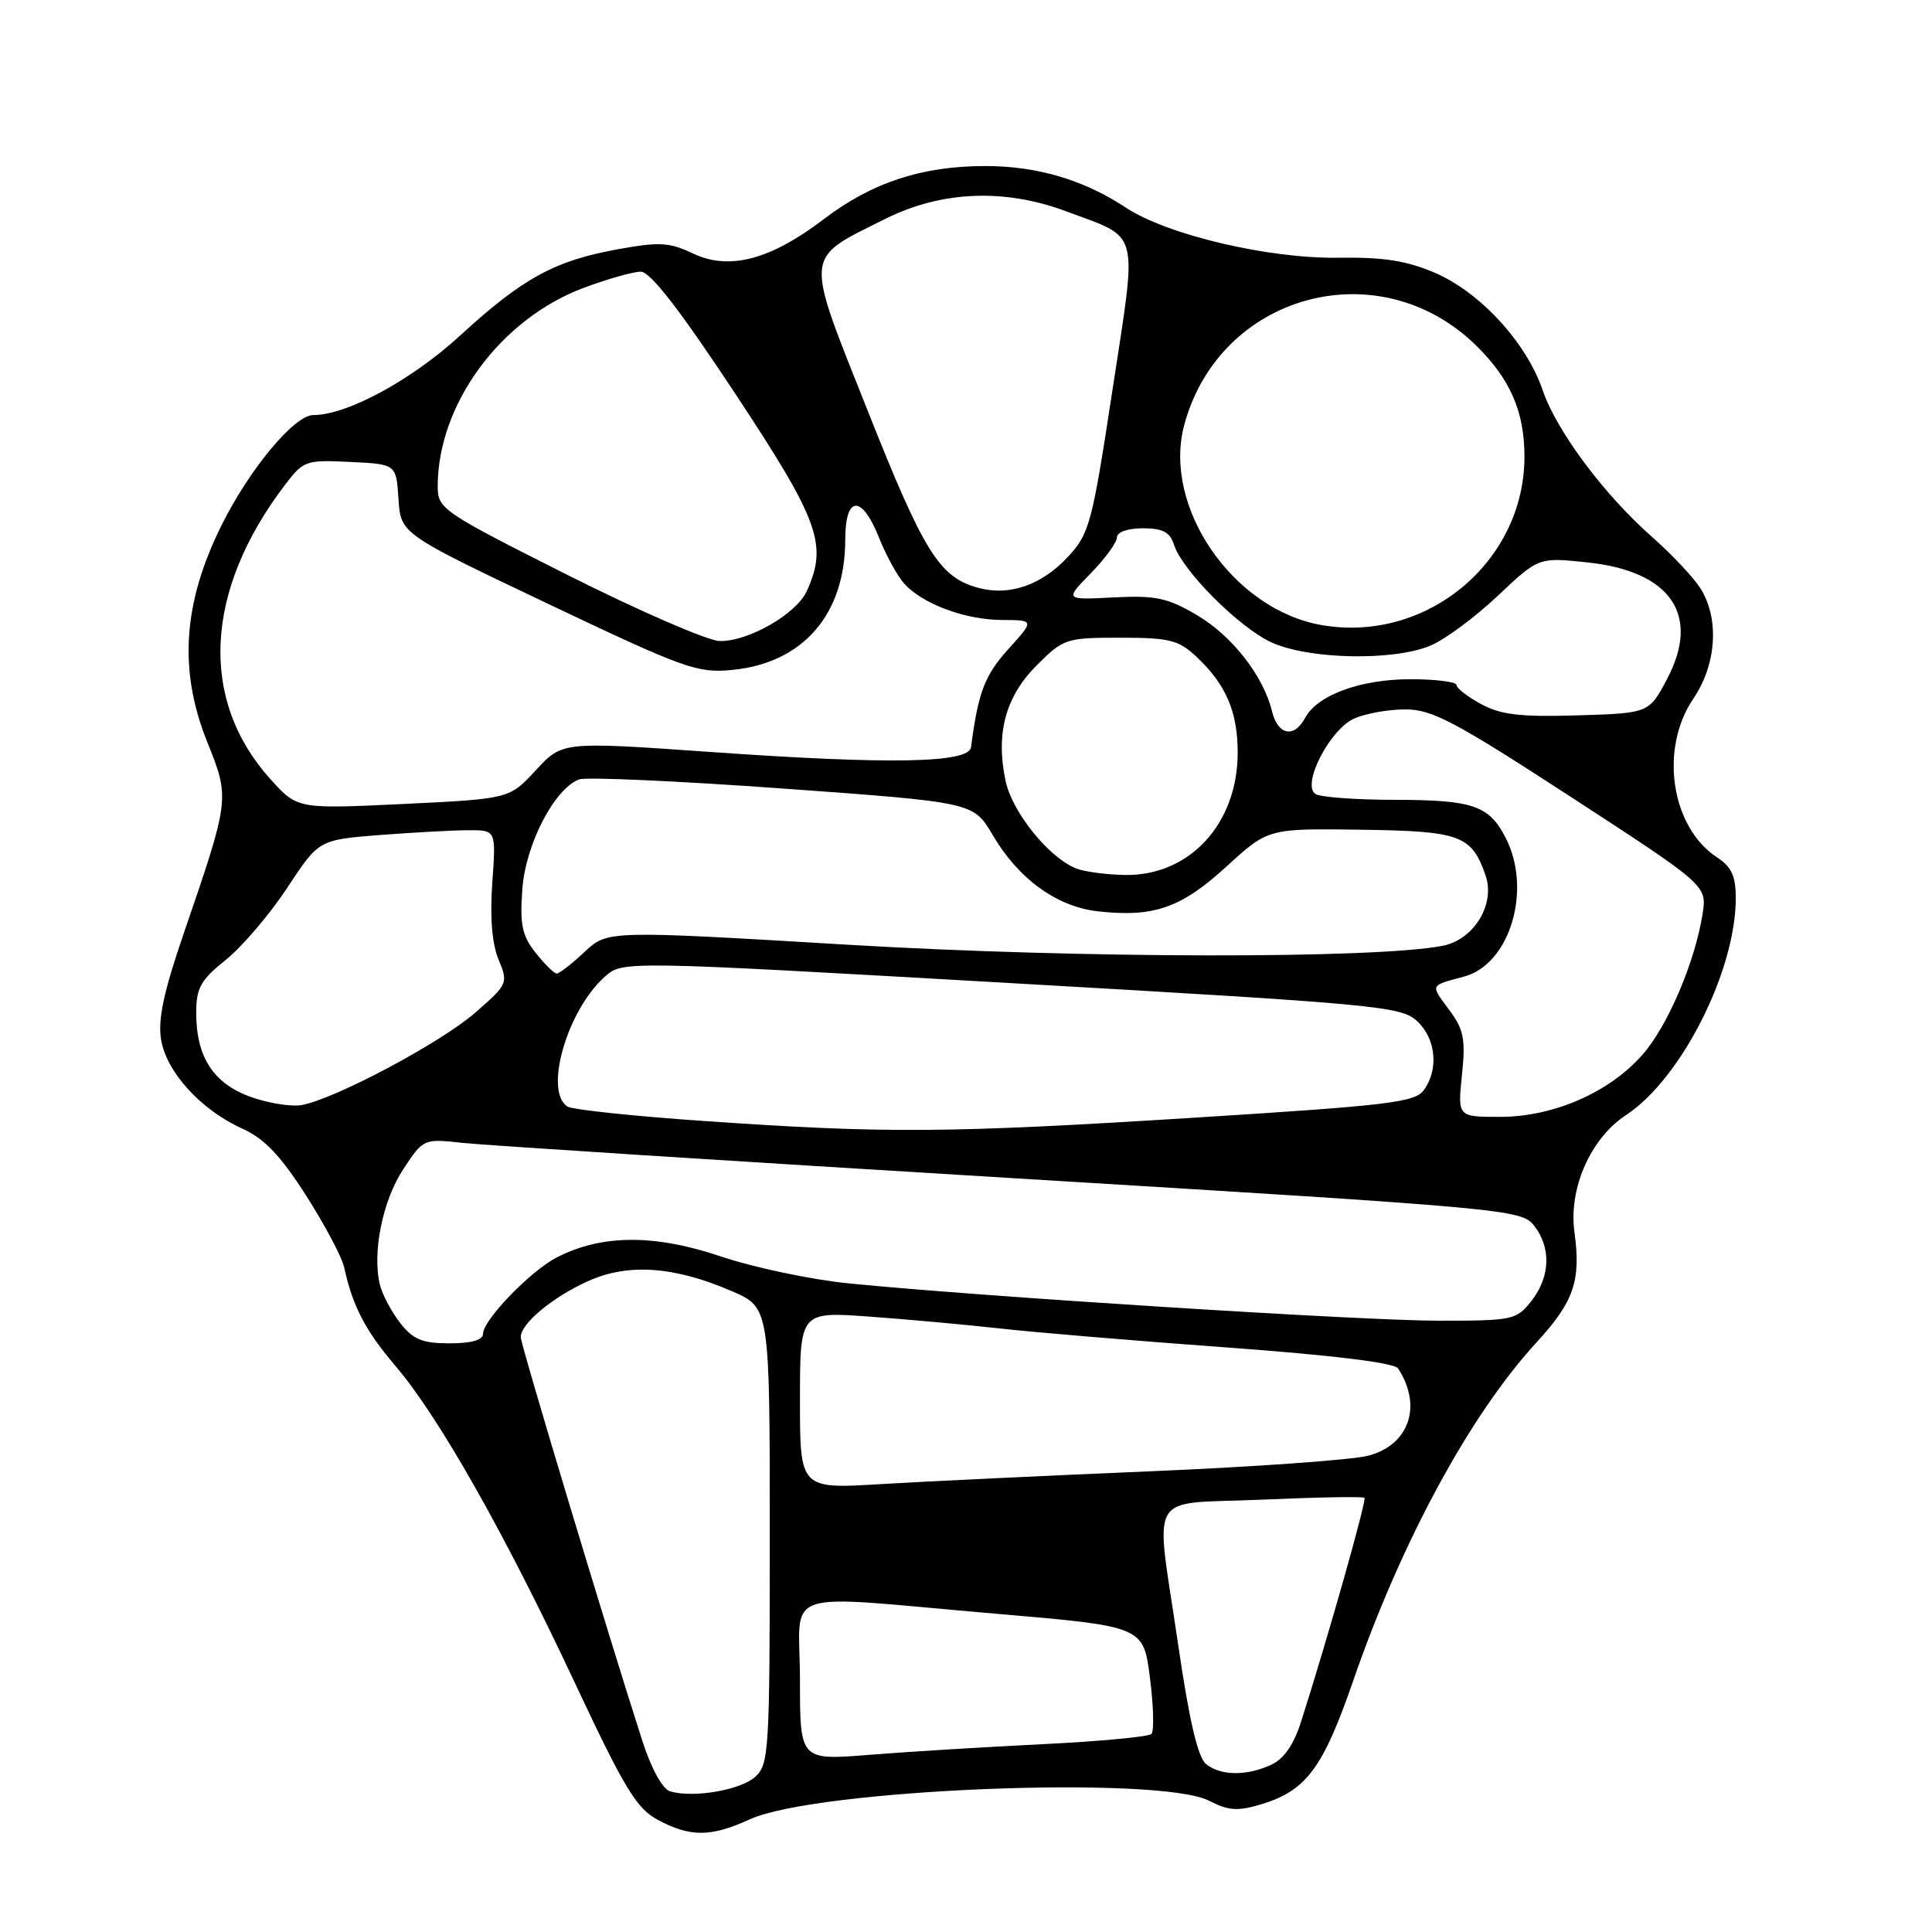 <?xml version="1.0" encoding="UTF-8" standalone="no"?>
<!DOCTYPE svg PUBLIC "-//W3C//DTD SVG 1.1//EN" "http://www.w3.org/Graphics/SVG/1.1/DTD/svg11.dtd" >
<svg xmlns="http://www.w3.org/2000/svg" xmlns:xlink="http://www.w3.org/1999/xlink" version="1.1" viewBox="0 0 256 256">
 <g >
 <path fill="currentColor"
d=" M 99.38 241.06 C 108.18 237.05 153.65 235.22 160.21 238.61 C 162.74 239.92 164.01 240.01 167.01 239.11 C 173.08 237.30 175.29 234.34 179.33 222.64 C 185.69 204.25 194.83 187.39 203.63 177.84 C 208.55 172.48 209.51 169.70 208.62 163.25 C 207.83 157.48 210.76 150.83 215.46 147.75 C 222.76 142.96 230.00 128.65 230.00 119.01 C 230.00 116.09 229.44 114.86 227.52 113.61 C 221.41 109.60 219.86 99.24 224.38 92.57 C 227.50 87.98 227.85 81.81 225.23 77.83 C 224.26 76.36 221.42 73.36 218.91 71.15 C 212.54 65.54 206.26 57.12 204.41 51.70 C 202.27 45.41 196.14 38.74 190.14 36.15 C 186.37 34.54 183.33 34.06 177.35 34.15 C 168.06 34.29 154.67 31.13 149.16 27.50 C 143.61 23.83 137.41 22.00 130.56 22.00 C 122.17 22.00 115.54 24.18 109.21 29.00 C 102.07 34.44 96.64 35.87 91.82 33.59 C 88.70 32.10 87.36 32.03 81.91 33.02 C 73.49 34.54 69.25 36.86 60.96 44.47 C 54.53 50.37 45.98 55.00 41.51 55.00 C 38.99 55.00 33.01 62.21 29.31 69.69 C 24.24 79.95 23.66 88.80 27.43 98.24 C 30.48 105.86 30.49 105.75 24.30 123.82 C 21.70 131.39 20.91 135.09 21.34 137.73 C 22.04 142.05 26.62 147.07 32.09 149.54 C 35.03 150.87 37.15 153.09 40.55 158.40 C 43.04 162.30 45.33 166.61 45.62 167.99 C 46.71 173.05 48.43 176.34 52.42 181.02 C 58.09 187.66 66.86 203.13 76.06 222.75 C 82.75 237.01 84.33 239.63 87.18 241.15 C 91.50 243.45 94.17 243.43 99.38 241.06 Z  M 88.81 237.37 C 87.79 237.07 86.33 234.42 85.12 230.69 C 80.68 216.95 69.00 178.18 69.00 177.17 C 69.00 175.38 73.20 171.89 77.91 169.76 C 83.21 167.36 89.30 167.78 96.94 171.07 C 102.00 173.25 102.00 173.25 102.00 203.47 C 102.00 232.01 101.89 233.79 100.08 235.43 C 98.13 237.20 91.89 238.27 88.81 237.37 Z  M 159.81 233.75 C 158.73 232.89 157.58 227.98 156.12 217.98 C 153.06 197.04 151.70 199.40 167.23 198.71 C 174.51 198.39 180.61 198.28 180.80 198.47 C 181.11 198.78 175.96 216.99 172.41 228.10 C 171.41 231.22 170.12 233.08 168.42 233.85 C 165.14 235.35 161.77 235.31 159.81 233.75 Z  M 106.00 222.63 C 106.00 210.17 102.61 211.31 132.00 213.83 C 151.50 215.50 151.50 215.50 152.37 222.29 C 152.85 226.03 152.94 229.39 152.57 229.76 C 152.20 230.13 145.74 230.74 138.20 231.11 C 130.67 231.48 120.34 232.11 115.25 232.52 C 106.00 233.26 106.00 233.26 106.00 222.63 Z  M 106.00 185.54 C 106.00 173.79 106.00 173.79 115.25 174.46 C 120.34 174.83 128.10 175.54 132.50 176.03 C 136.90 176.53 150.39 177.66 162.49 178.54 C 176.59 179.57 184.75 180.57 185.25 181.32 C 188.50 186.29 186.73 191.47 181.29 192.89 C 179.21 193.44 166.25 194.37 152.50 194.95 C 138.75 195.53 122.66 196.29 116.75 196.65 C 106.00 197.30 106.00 197.30 106.00 185.54 Z  M 53.05 175.34 C 51.90 173.87 50.69 171.60 50.35 170.28 C 49.29 166.03 50.69 159.07 53.44 154.92 C 56.11 150.88 56.13 150.87 61.31 151.44 C 64.16 151.75 96.88 153.85 134.00 156.10 C 199.43 160.07 201.55 160.26 203.23 162.35 C 205.56 165.25 205.44 169.17 202.93 172.37 C 200.93 174.91 200.49 175.00 190.59 175.00 C 180.51 175.00 130.22 171.82 112.50 170.06 C 107.55 169.57 99.90 167.96 95.50 166.48 C 86.70 163.51 79.69 163.56 73.77 166.62 C 70.25 168.44 64.01 174.91 64.00 176.75 C 64.00 177.56 62.45 178.00 59.57 178.00 C 55.97 178.00 54.76 177.50 53.05 175.34 Z  M 93.46 148.55 C 84.09 147.91 75.87 147.04 75.21 146.63 C 72.03 144.66 75.13 133.88 80.15 129.41 C 82.50 127.32 82.50 127.32 134.00 130.27 C 182.45 133.04 185.63 133.34 187.75 135.28 C 190.27 137.60 190.68 141.69 188.66 144.45 C 187.48 146.07 184.02 146.48 158.41 148.09 C 125.59 150.15 117.39 150.21 93.46 148.55 Z  M 193.72 142.44 C 194.21 137.71 193.96 136.43 192.06 133.86 C 189.50 130.41 189.40 130.64 194.00 129.40 C 200.10 127.76 203.05 117.86 199.49 110.98 C 197.29 106.72 195.17 106.00 184.82 105.98 C 179.69 105.98 174.96 105.63 174.31 105.21 C 172.43 104.02 176.16 96.71 179.40 95.23 C 180.88 94.55 183.95 94.00 186.21 94.00 C 189.77 94.00 192.74 95.57 208.26 105.67 C 226.20 117.34 226.20 117.34 225.59 121.16 C 224.57 127.54 220.97 135.96 217.65 139.74 C 213.27 144.74 205.87 147.98 198.82 147.99 C 193.14 148.00 193.14 148.00 193.72 142.44 Z  M 33.23 145.35 C 28.28 143.57 26.00 140.07 26.00 134.22 C 26.00 130.90 26.57 129.87 29.94 127.17 C 32.10 125.43 35.75 121.14 38.06 117.64 C 42.24 111.28 42.24 111.28 50.37 110.64 C 54.84 110.30 60.13 110.01 62.12 110.01 C 65.73 110.00 65.73 110.00 65.23 116.97 C 64.91 121.55 65.19 125.04 66.06 127.14 C 67.36 130.28 67.30 130.41 62.94 134.21 C 58.39 138.17 44.48 145.58 40.00 146.42 C 38.62 146.67 35.58 146.19 33.23 145.35 Z  M 70.97 126.25 C 69.18 123.98 68.87 122.52 69.21 117.84 C 69.63 111.91 73.44 104.54 76.72 103.28 C 77.61 102.93 89.74 103.48 103.67 104.48 C 128.99 106.31 128.99 106.31 131.52 110.62 C 134.94 116.45 140.00 120.13 145.44 120.75 C 152.88 121.58 156.46 120.34 162.48 114.85 C 168.03 109.77 168.03 109.77 180.25 109.94 C 193.51 110.12 194.99 110.66 196.84 115.98 C 198.17 119.79 195.33 124.48 191.21 125.31 C 182.40 127.07 143.07 127.01 112.50 125.19 C 80.50 123.28 80.50 123.28 77.45 126.14 C 75.78 127.71 74.12 129.00 73.77 129.00 C 73.43 129.00 72.17 127.76 70.97 126.25 Z  M 142.50 115.04 C 138.88 113.52 134.13 107.60 133.25 103.50 C 131.91 97.21 133.22 92.31 137.37 88.16 C 140.93 84.61 141.25 84.50 148.44 84.50 C 154.95 84.50 156.16 84.80 158.51 87.00 C 162.43 90.66 164.00 94.29 164.00 99.72 C 164.00 109.14 157.65 116.05 149.10 115.94 C 146.57 115.90 143.60 115.50 142.50 115.04 Z  M 35.85 103.26 C 26.35 92.74 27.07 78.27 37.79 64.21 C 40.21 61.04 40.54 60.92 46.40 61.21 C 52.50 61.50 52.50 61.50 52.80 66.11 C 53.10 70.73 53.10 70.73 72.58 79.99 C 90.71 88.61 92.41 89.22 97.00 88.77 C 106.40 87.87 112.00 81.42 112.00 71.48 C 112.00 65.62 114.19 65.51 116.48 71.25 C 117.41 73.59 118.91 76.32 119.81 77.33 C 122.24 80.03 127.91 82.14 132.79 82.15 C 137.08 82.17 137.08 82.17 133.60 86.02 C 130.47 89.49 129.61 91.75 128.67 99.00 C 128.40 101.13 117.92 101.32 94.00 99.63 C 74.50 98.26 74.50 98.26 71.00 102.06 C 67.50 105.85 67.50 105.85 53.46 106.53 C 39.42 107.20 39.42 107.20 35.85 103.26 Z  M 168.55 94.25 C 167.40 89.54 163.24 84.22 158.54 81.47 C 154.67 79.20 153.11 78.88 147.55 79.16 C 141.07 79.50 141.07 79.50 144.54 75.96 C 146.44 74.01 148.00 71.87 148.00 71.21 C 148.00 70.50 149.42 70.00 151.43 70.00 C 154.06 70.00 155.02 70.50 155.55 72.15 C 156.65 75.61 164.17 83.15 168.50 85.13 C 173.44 87.38 184.61 87.61 189.54 85.55 C 191.46 84.75 195.46 81.78 198.45 78.96 C 203.88 73.83 203.88 73.83 210.41 74.53 C 221.41 75.71 225.36 81.51 220.91 89.94 C 218.50 94.50 218.50 94.50 209.03 94.79 C 201.49 95.02 198.90 94.72 196.28 93.31 C 194.48 92.34 193.00 91.20 193.00 90.77 C 193.00 90.35 190.26 90.00 186.90 90.00 C 180.26 90.00 174.55 92.10 172.93 95.13 C 171.47 97.85 169.32 97.42 168.55 94.25 Z  M 75.25 76.21 C 58.53 67.79 58.00 67.43 58.00 64.44 C 58.00 53.58 66.31 42.27 77.32 38.15 C 80.48 36.97 83.90 36.00 84.91 36.00 C 86.17 36.00 90.06 41.02 97.37 52.08 C 108.57 69.03 109.71 72.16 106.90 78.33 C 105.51 81.37 99.14 85.02 95.36 84.94 C 93.79 84.91 84.74 80.98 75.25 76.21 Z  M 175.09 82.82 C 163.35 80.76 154.00 67.12 156.92 56.30 C 161.59 38.96 182.62 33.19 195.51 45.70 C 200.08 50.15 202.00 54.51 202.00 60.50 C 202.00 74.47 188.99 85.26 175.09 82.82 Z  M 129.62 77.89 C 124.47 76.48 122.44 73.24 115.00 54.49 C 106.54 33.20 106.43 34.44 117.31 29.00 C 124.74 25.29 133.09 24.94 141.27 28.00 C 151.18 31.71 150.72 29.97 147.42 51.60 C 144.71 69.38 144.37 70.69 141.52 73.77 C 138.04 77.53 133.75 79.02 129.62 77.89 Z "/>
</g>
</svg>
